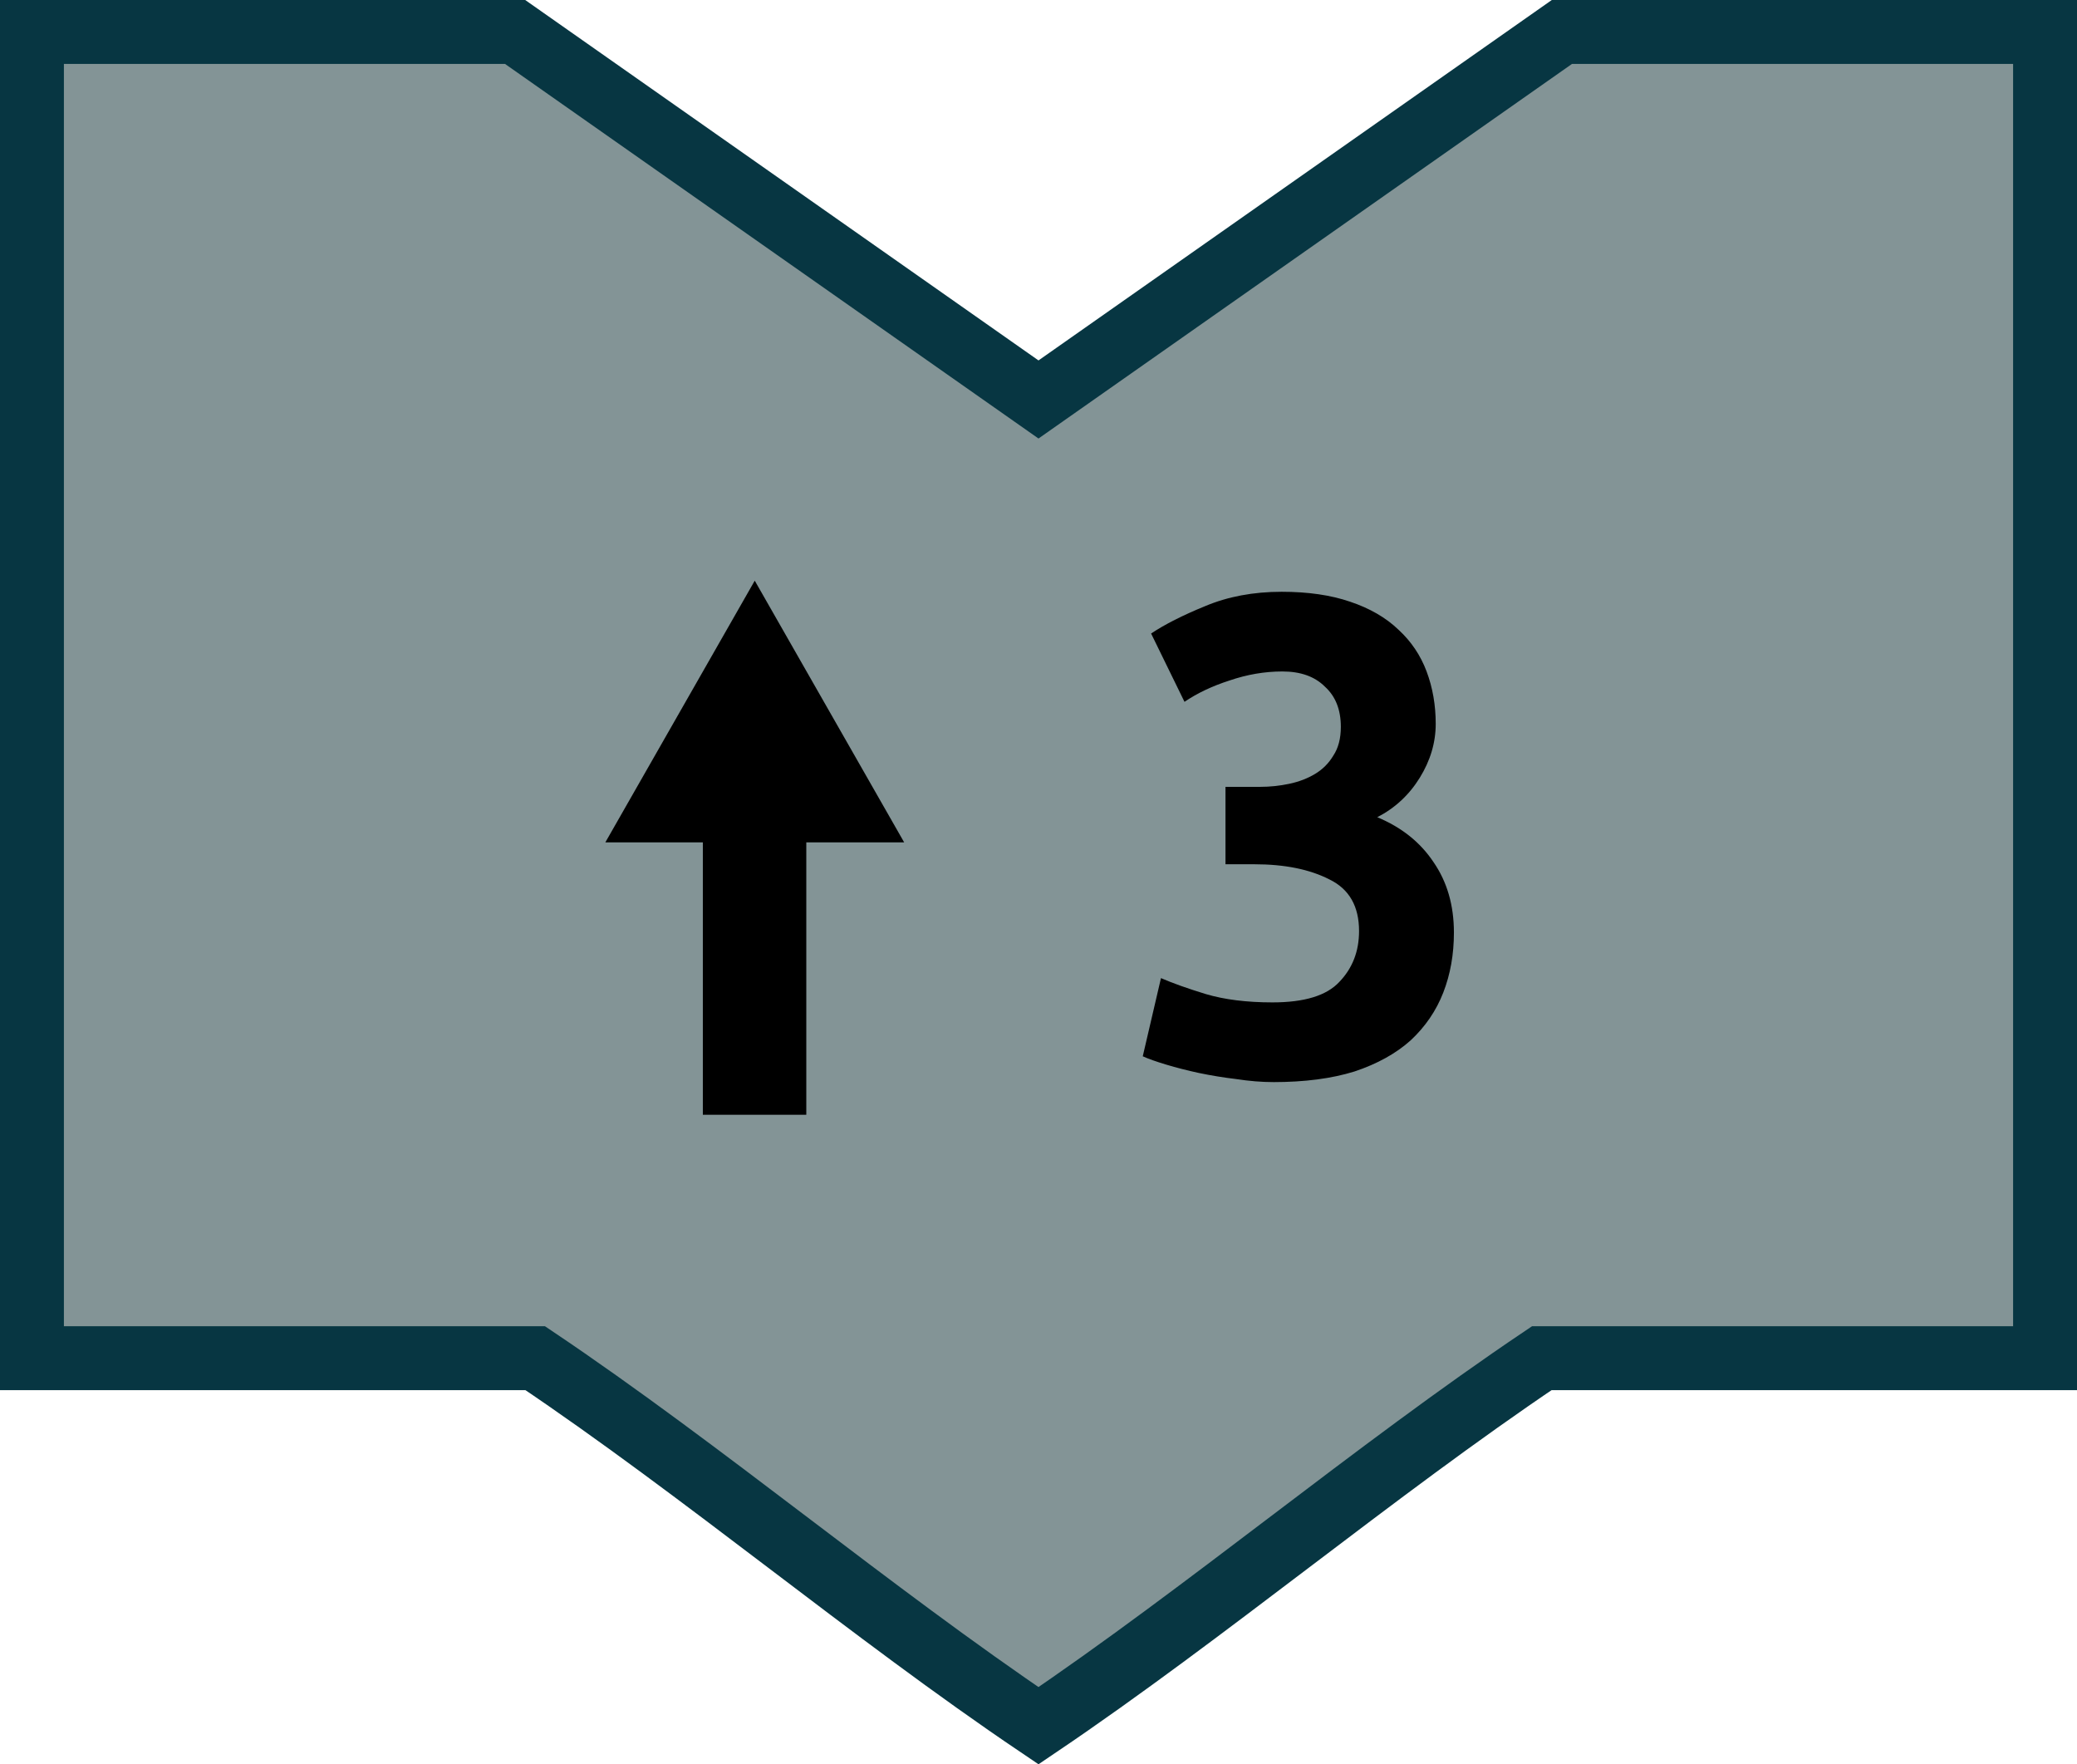 <?xml version="1.0" encoding="UTF-8" standalone="no"?>
<svg
   xmlns:dc="http://purl.org/dc/elements/1.1/"
   xmlns:cc="http://creativecommons.org/ns#"
   xmlns:rdf="http://www.w3.org/1999/02/22-rdf-syntax-ns#"
   xmlns:svg="http://www.w3.org/2000/svg"
   xmlns="http://www.w3.org/2000/svg"
   version="1.1"
   id="svg3989"
   height="110.406"
   width="130">
  <defs
     id="defs3991" />
  <g
     transform="translate(0,-942.719)"
     id="layer1">
    <path
       id="rect3997"
       d="m 32.24,944.719 -30.24,0 0,83 31.5,0 c 10.514,7.064 21.007,15.922 31.5,23 10.486,-7.083 20.993,-15.931 31.5,-23 l 31.5,0 0,-83 -30.24,0 -32.76,23 z"
       style="fill:#839496;fill-opacity:1;stroke:#073642;stroke-width:4;stroke-miterlimit:4;stroke-dasharray:none;stroke-opacity:1" />
    <g
       transform="translate(4.041,-1.515)"
       id="g3143">
      <g
         id="text3868"
         style="font-style:normal;font-variant:normal;font-weight:bold;font-stretch:normal;font-size:38.48px;line-height:125%;font-family:'Goudy Old Style';-inkscape-font-specification:'Goudy Old Style Bold Italic';text-align:center;letter-spacing:0px;word-spacing:0px;text-anchor:middle;fill:#000000;fill-opacity:1;stroke:none">
        <path
           id="path19"
           style="font-style:normal;font-variant:normal;font-weight:bold;font-stretch:normal;font-size:47.5px;font-family:'ubuntu mono';-inkscape-font-specification:'ubuntu mono Bold'"
           d="m 75.655,1011.954 q -1.093,0 -2.328,-0.19 -1.188,-0.142 -2.328,-0.38 -1.093,-0.237 -2.042,-0.522 -0.95,-0.285 -1.472,-0.522 l 1.14,-4.893 q 1.093,0.475 2.803,0.998 1.758,0.522 4.18,0.522 2.993,0 4.18,-1.282 1.235,-1.282 1.235,-3.183 0,-2.328 -1.853,-3.23 -1.853,-0.95 -4.702,-0.95 l -1.805,0 0,-4.845 2.185,0 q 0.902,0 1.805,-0.19 0.902,-0.19 1.615,-0.618 0.713,-0.427 1.14,-1.14 0.475,-0.713 0.475,-1.805 0,-1.615 -0.998,-2.518 -0.95,-0.95 -2.66,-0.95 -1.663,0 -3.325,0.57 -1.615,0.522 -2.803,1.33 l -2.09,-4.275 q 1.282,-0.855 3.373,-1.71 2.138,-0.902 4.798,-0.902 2.47,0 4.275,0.618 1.853,0.618 3.04,1.758 1.188,1.093 1.758,2.612 0.57,1.52 0.57,3.277 0,1.758 -0.998,3.373 -0.998,1.615 -2.66,2.47 2.28,0.95 3.515,2.803 1.282,1.852 1.282,4.417 0,2.042 -0.665,3.752 -0.665,1.71 -2.042,2.993 -1.377,1.235 -3.515,1.948 -2.138,0.665 -5.082,0.665 z" />
      </g>
      <g
         id="g3763"
         transform="matrix(0.37,0,0,0.292,-95.63,855.107)">
        <path
           id="rect2991"
           d="m 366.433,485.58 17.5,0 0,58.571 -17.5,0 z"
           style="fill:#000000;fill-opacity:1;stroke:none" />
        <path
           id="path3761"
           d="M 109.731,86.882 81.071,136.522 52.412,86.882 Z"
           style="fill:#000000;fill-opacity:1;stroke:none"
           transform="matrix(0.882,0,0,-1.13,303.709,583.95)" />
      </g>
    </g>
    <g
       id="flowRoot3003"
       style="font-style:normal;font-weight:normal;font-size:40px;line-height:125%;font-family:Sans;letter-spacing:0px;word-spacing:0px;fill:#000000;fill-opacity:1;stroke:none"
       transform="translate(0,952.375)" />
  </g>
</svg>
